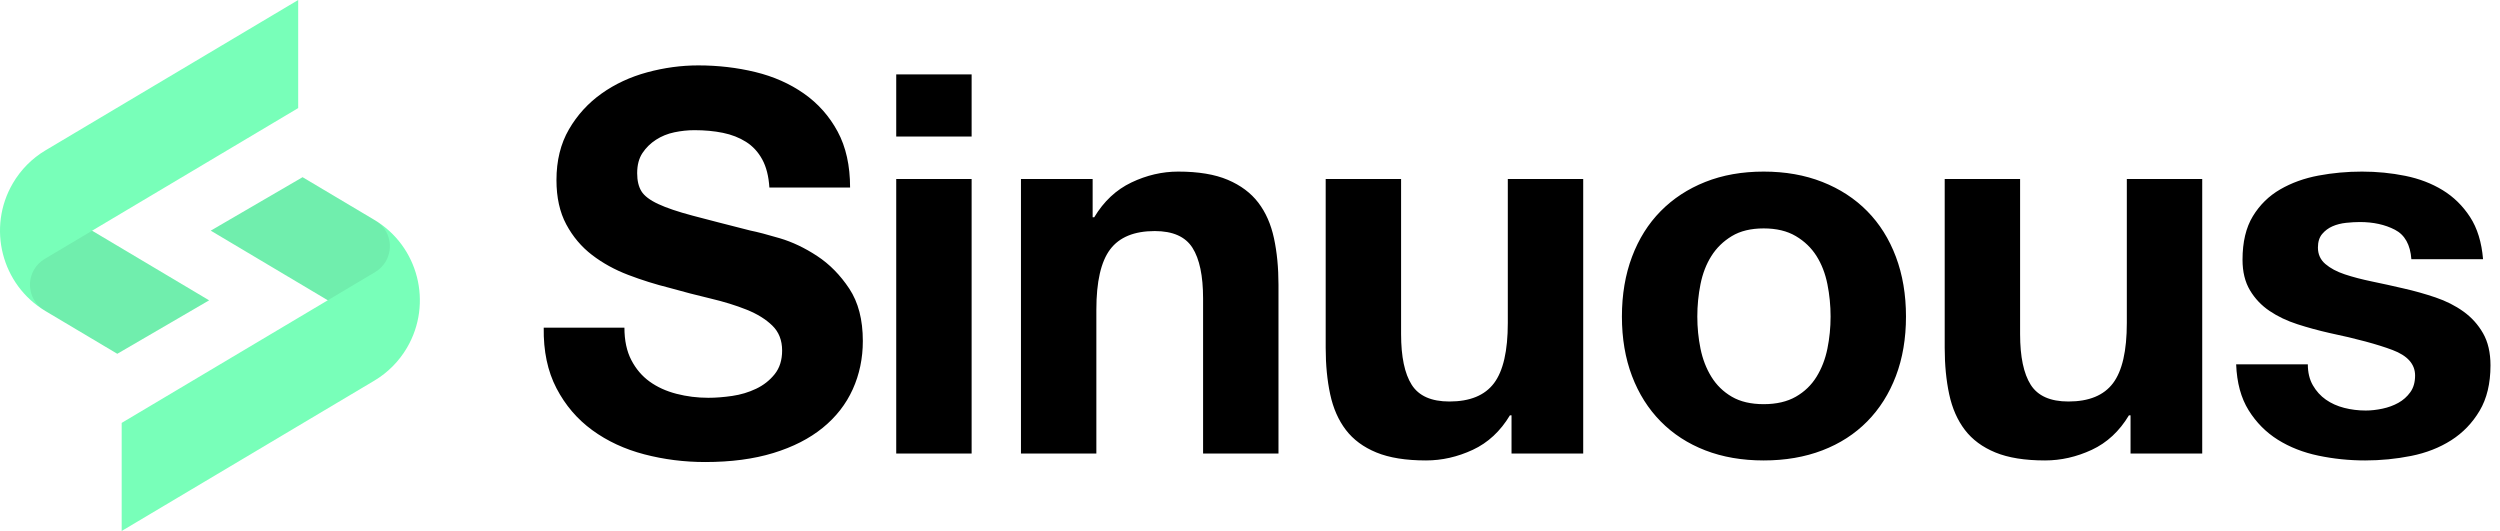 <svg xmlns="http://www.w3.org/2000/svg" width="226" height="48" viewBox="0 0 226 48">
  <g fill="none" fill-rule="evenodd">
    <g transform="rotate(180 18.978 24)">
      <path fill="#78FFB9" d="M18.903,27.15 L10.603,31.982 L4.117,28.123 C0.136,25.754 -1.186,20.581 1.163,16.568 C1.882,15.339 2.898,14.314 4.117,13.589 L26.956,0 L26.956,9.77 L8.324,20.856 L18.903,27.15 Z"/>
      <path fill="#000" fill-opacity=".07" d="M8.326,20.857 L18.903,27.15 L10.603,31.982 L4.117,28.123 C4.031,28.072 3.947,28.019 3.864,27.966 C2.719,27.166 2.364,25.597 3.084,24.368 C3.314,23.974 3.64,23.645 4.031,23.412 L8.326,20.857 Z"/>
    </g>
    <path fill="#78FFB9" d="M18.903,27.15 L10.603,31.982 L4.117,28.123 C0.136,25.754 -1.186,20.581 1.163,16.568 C1.882,15.339 2.898,14.314 4.117,13.589 L26.956,0 L26.956,9.77 L8.324,20.856 L18.903,27.15 Z"/>
    <path fill="#000" fill-opacity=".07" d="M8.326,20.857 L18.903,27.15 L10.603,31.982 L4.117,28.123 C4.031,28.072 3.947,28.019 3.864,27.966 C2.719,27.166 2.364,25.597 3.084,24.368 C3.314,23.974 3.64,23.645 4.031,23.412 L8.326,20.857 Z"/>
    <path fill="#000" fill-rule="nonzero" d="M56.448,29.624 C56.448,30.776 56.656,31.752 57.072,32.552 C57.488,33.352 58.04,34 58.728,34.496 C59.416,34.992 60.224,35.36 61.152,35.6 C62.08,35.84 63.04,35.96 64.032,35.96 C64.704,35.96 65.424,35.904 66.192,35.792 C66.96,35.68 67.68,35.464 68.352,35.144 C69.024,34.824 69.584,34.384 70.032,33.824 C70.48,33.264 70.704,32.552 70.704,31.688 C70.704,30.76 70.408,30.008 69.816,29.432 C69.224,28.856 68.448,28.376 67.488,27.992 C66.528,27.608 65.44,27.272 64.224,26.984 C63.008,26.696 61.776,26.376 60.528,26.024 C59.248,25.704 58,25.312 56.784,24.848 C55.568,24.384 54.48,23.784 53.52,23.048 C52.56,22.312 51.784,21.392 51.192,20.288 C50.6,19.184 50.304,17.848 50.304,16.28 C50.304,14.52 50.68,12.992 51.432,11.696 C52.184,10.4 53.168,9.32 54.384,8.456 C55.6,7.592 56.976,6.952 58.512,6.536 C60.048,6.12 61.584,5.912 63.12,5.912 C64.912,5.912 66.632,6.112 68.28,6.512 C69.928,6.912 71.392,7.56 72.672,8.456 C73.952,9.352 74.968,10.496 75.72,11.888 C76.472,13.28 76.848,14.968 76.848,16.952 L69.552,16.952 C69.488,15.928 69.272,15.08 68.904,14.408 C68.536,13.736 68.048,13.208 67.44,12.824 C66.832,12.44 66.136,12.168 65.352,12.008 C64.568,11.848 63.712,11.768 62.784,11.768 C62.176,11.768 61.568,11.832 60.96,11.96 C60.352,12.088 59.8,12.312 59.304,12.632 C58.808,12.952 58.4,13.352 58.08,13.832 C57.76,14.312 57.6,14.92 57.6,15.656 C57.6,16.328 57.728,16.872 57.984,17.288 C58.24,17.704 58.744,18.088 59.496,18.44 C60.248,18.792 61.288,19.144 62.616,19.496 C63.944,19.848 65.68,20.296 67.824,20.84 C68.464,20.968 69.352,21.2 70.488,21.536 C71.624,21.872 72.752,22.408 73.872,23.144 C74.992,23.88 75.96,24.864 76.776,26.096 C77.592,27.328 78,28.904 78,30.824 C78,32.392 77.696,33.848 77.088,35.192 C76.48,36.536 75.576,37.696 74.376,38.672 C73.176,39.648 71.688,40.408 69.912,40.952 C68.136,41.496 66.08,41.768 63.744,41.768 C61.856,41.768 60.024,41.536 58.248,41.072 C56.472,40.608 54.904,39.88 53.544,38.888 C52.184,37.896 51.104,36.632 50.304,35.096 C49.504,33.56 49.12,31.736 49.152,29.624 L56.448,29.624 Z M87.835,12.344 L81.019,12.344 L81.019,6.728 L87.835,6.728 L87.835,12.344 Z M81.019,16.184 L87.835,16.184 L87.835,41 L81.019,41 L81.019,16.184 Z M92.295,16.184 L98.775,16.184 L98.775,19.64 L98.919,19.64 C99.783,18.2 100.903,17.152 102.279,16.496 C103.655,15.84 105.063,15.512 106.503,15.512 C108.327,15.512 109.823,15.76 110.991,16.256 C112.159,16.752 113.079,17.44 113.751,18.32 C114.423,19.2 114.895,20.272 115.167,21.536 C115.439,22.8 115.575,24.2 115.575,25.736 L115.575,41 L108.759,41 L108.759,26.984 C108.759,24.936 108.439,23.408 107.799,22.4 C107.159,21.392 106.023,20.888 104.391,20.888 C102.535,20.888 101.191,21.44 100.359,22.544 C99.527,23.648 99.111,25.464 99.111,27.992 L99.111,41 L92.295,41 L92.295,16.184 Z M143.122,41 L136.642,41 L136.642,37.544 L136.498,37.544 C135.634,38.984 134.514,40.024 133.138,40.664 C131.762,41.304 130.354,41.624 128.914,41.624 C127.09,41.624 125.594,41.384 124.426,40.904 C123.258,40.424 122.338,39.744 121.666,38.864 C120.994,37.984 120.522,36.912 120.25,35.648 C119.978,34.384 119.842,32.984 119.842,31.448 L119.842,16.184 L126.658,16.184 L126.658,30.2 C126.658,32.248 126.978,33.776 127.618,34.784 C128.258,35.792 129.394,36.296 131.026,36.296 C132.882,36.296 134.226,35.744 135.058,34.64 C135.89,33.536 136.306,31.72 136.306,29.192 L136.306,16.184 L143.122,16.184 L143.122,41 Z M153.437,28.616 C153.437,29.608 153.533,30.576 153.725,31.52 C153.917,32.464 154.245,33.312 154.709,34.064 C155.173,34.816 155.789,35.416 156.557,35.864 C157.325,36.312 158.285,36.536 159.437,36.536 C160.589,36.536 161.557,36.312 162.341,35.864 C163.125,35.416 163.749,34.816 164.213,34.064 C164.677,33.312 165.005,32.464 165.197,31.52 C165.389,30.576 165.485,29.608 165.485,28.616 C165.485,27.624 165.389,26.648 165.197,25.688 C165.005,24.728 164.677,23.88 164.213,23.144 C163.749,22.408 163.125,21.808 162.341,21.344 C161.557,20.88 160.589,20.648 159.437,20.648 C158.285,20.648 157.325,20.88 156.557,21.344 C155.789,21.808 155.173,22.408 154.709,23.144 C154.245,23.88 153.917,24.728 153.725,25.688 C153.533,26.648 153.437,27.624 153.437,28.616 Z M146.621,28.616 C146.621,26.632 146.925,24.832 147.533,23.216 C148.141,21.6 149.005,20.224 150.125,19.088 C151.245,17.952 152.589,17.072 154.157,16.448 C155.725,15.824 157.485,15.512 159.437,15.512 C161.389,15.512 163.157,15.824 164.741,16.448 C166.325,17.072 167.677,17.952 168.797,19.088 C169.917,20.224 170.781,21.6 171.389,23.216 C171.997,24.832 172.301,26.632 172.301,28.616 C172.301,30.6 171.997,32.392 171.389,33.992 C170.781,35.592 169.917,36.96 168.797,38.096 C167.677,39.232 166.325,40.104 164.741,40.712 C163.157,41.32 161.389,41.624 159.437,41.624 C157.485,41.624 155.725,41.32 154.157,40.712 C152.589,40.104 151.245,39.232 150.125,38.096 C149.005,36.96 148.141,35.592 147.533,33.992 C146.925,32.392 146.621,30.6 146.621,28.616 Z M199.081,41 L192.601,41 L192.601,37.544 L192.457,37.544 C191.593,38.984 190.473,40.024 189.097,40.664 C187.721,41.304 186.313,41.624 184.873,41.624 C183.049,41.624 181.553,41.384 180.385,40.904 C179.217,40.424 178.297,39.744 177.625,38.864 C176.953,37.984 176.481,36.912 176.209,35.648 C175.937,34.384 175.801,32.984 175.801,31.448 L175.801,16.184 L182.617,16.184 L182.617,30.2 C182.617,32.248 182.937,33.776 183.577,34.784 C184.217,35.792 185.353,36.296 186.985,36.296 C188.841,36.296 190.185,35.744 191.017,34.64 C191.849,33.536 192.265,31.72 192.265,29.192 L192.265,16.184 L199.081,16.184 L199.081,41 Z M208.628,32.936 C208.628,33.672 208.78,34.304 209.084,34.832 C209.388,35.36 209.78,35.792 210.26,36.128 C210.74,36.464 211.292,36.712 211.916,36.872 C212.54,37.032 213.188,37.112 213.86,37.112 C214.34,37.112 214.844,37.056 215.372,36.944 C215.9,36.832 216.38,36.656 216.812,36.416 C217.244,36.176 217.604,35.856 217.892,35.456 C218.18,35.056 218.324,34.552 218.324,33.944 C218.324,32.92 217.644,32.152 216.284,31.64 C214.924,31.128 213.028,30.616 210.596,30.104 C209.604,29.88 208.636,29.616 207.692,29.312 C206.748,29.008 205.908,28.608 205.172,28.112 C204.436,27.616 203.844,26.992 203.396,26.24 C202.948,25.488 202.724,24.568 202.724,23.48 C202.724,21.88 203.036,20.568 203.66,19.544 C204.284,18.52 205.108,17.712 206.132,17.12 C207.156,16.528 208.308,16.112 209.588,15.872 C210.868,15.632 212.18,15.512 213.524,15.512 C214.868,15.512 216.172,15.64 217.436,15.896 C218.7,16.152 219.828,16.584 220.82,17.192 C221.812,17.8 222.636,18.608 223.292,19.616 C223.948,20.624 224.34,21.896 224.468,23.432 L217.988,23.432 C217.892,22.12 217.396,21.232 216.5,20.768 C215.604,20.304 214.548,20.072 213.332,20.072 C212.948,20.072 212.532,20.096 212.084,20.144 C211.636,20.192 211.228,20.296 210.86,20.456 C210.492,20.616 210.18,20.848 209.924,21.152 C209.668,21.456 209.54,21.864 209.54,22.376 C209.54,22.984 209.764,23.48 210.212,23.864 C210.66,24.248 211.244,24.56 211.964,24.8 C212.684,25.04 213.508,25.256 214.436,25.448 C215.364,25.64 216.308,25.848 217.268,26.072 C218.26,26.296 219.228,26.568 220.172,26.888 C221.116,27.208 221.956,27.632 222.692,28.16 C223.428,28.688 224.02,29.344 224.468,30.128 C224.916,30.912 225.14,31.88 225.14,33.032 C225.14,34.664 224.812,36.032 224.156,37.136 C223.5,38.24 222.644,39.128 221.588,39.8 C220.532,40.472 219.324,40.944 217.964,41.216 C216.604,41.488 215.22,41.624 213.812,41.624 C212.372,41.624 210.964,41.48 209.588,41.192 C208.212,40.904 206.988,40.424 205.916,39.752 C204.844,39.08 203.964,38.192 203.276,37.088 C202.588,35.984 202.212,34.6 202.148,32.936 L208.628,32.936 Z"/>
  </g>
</svg>
